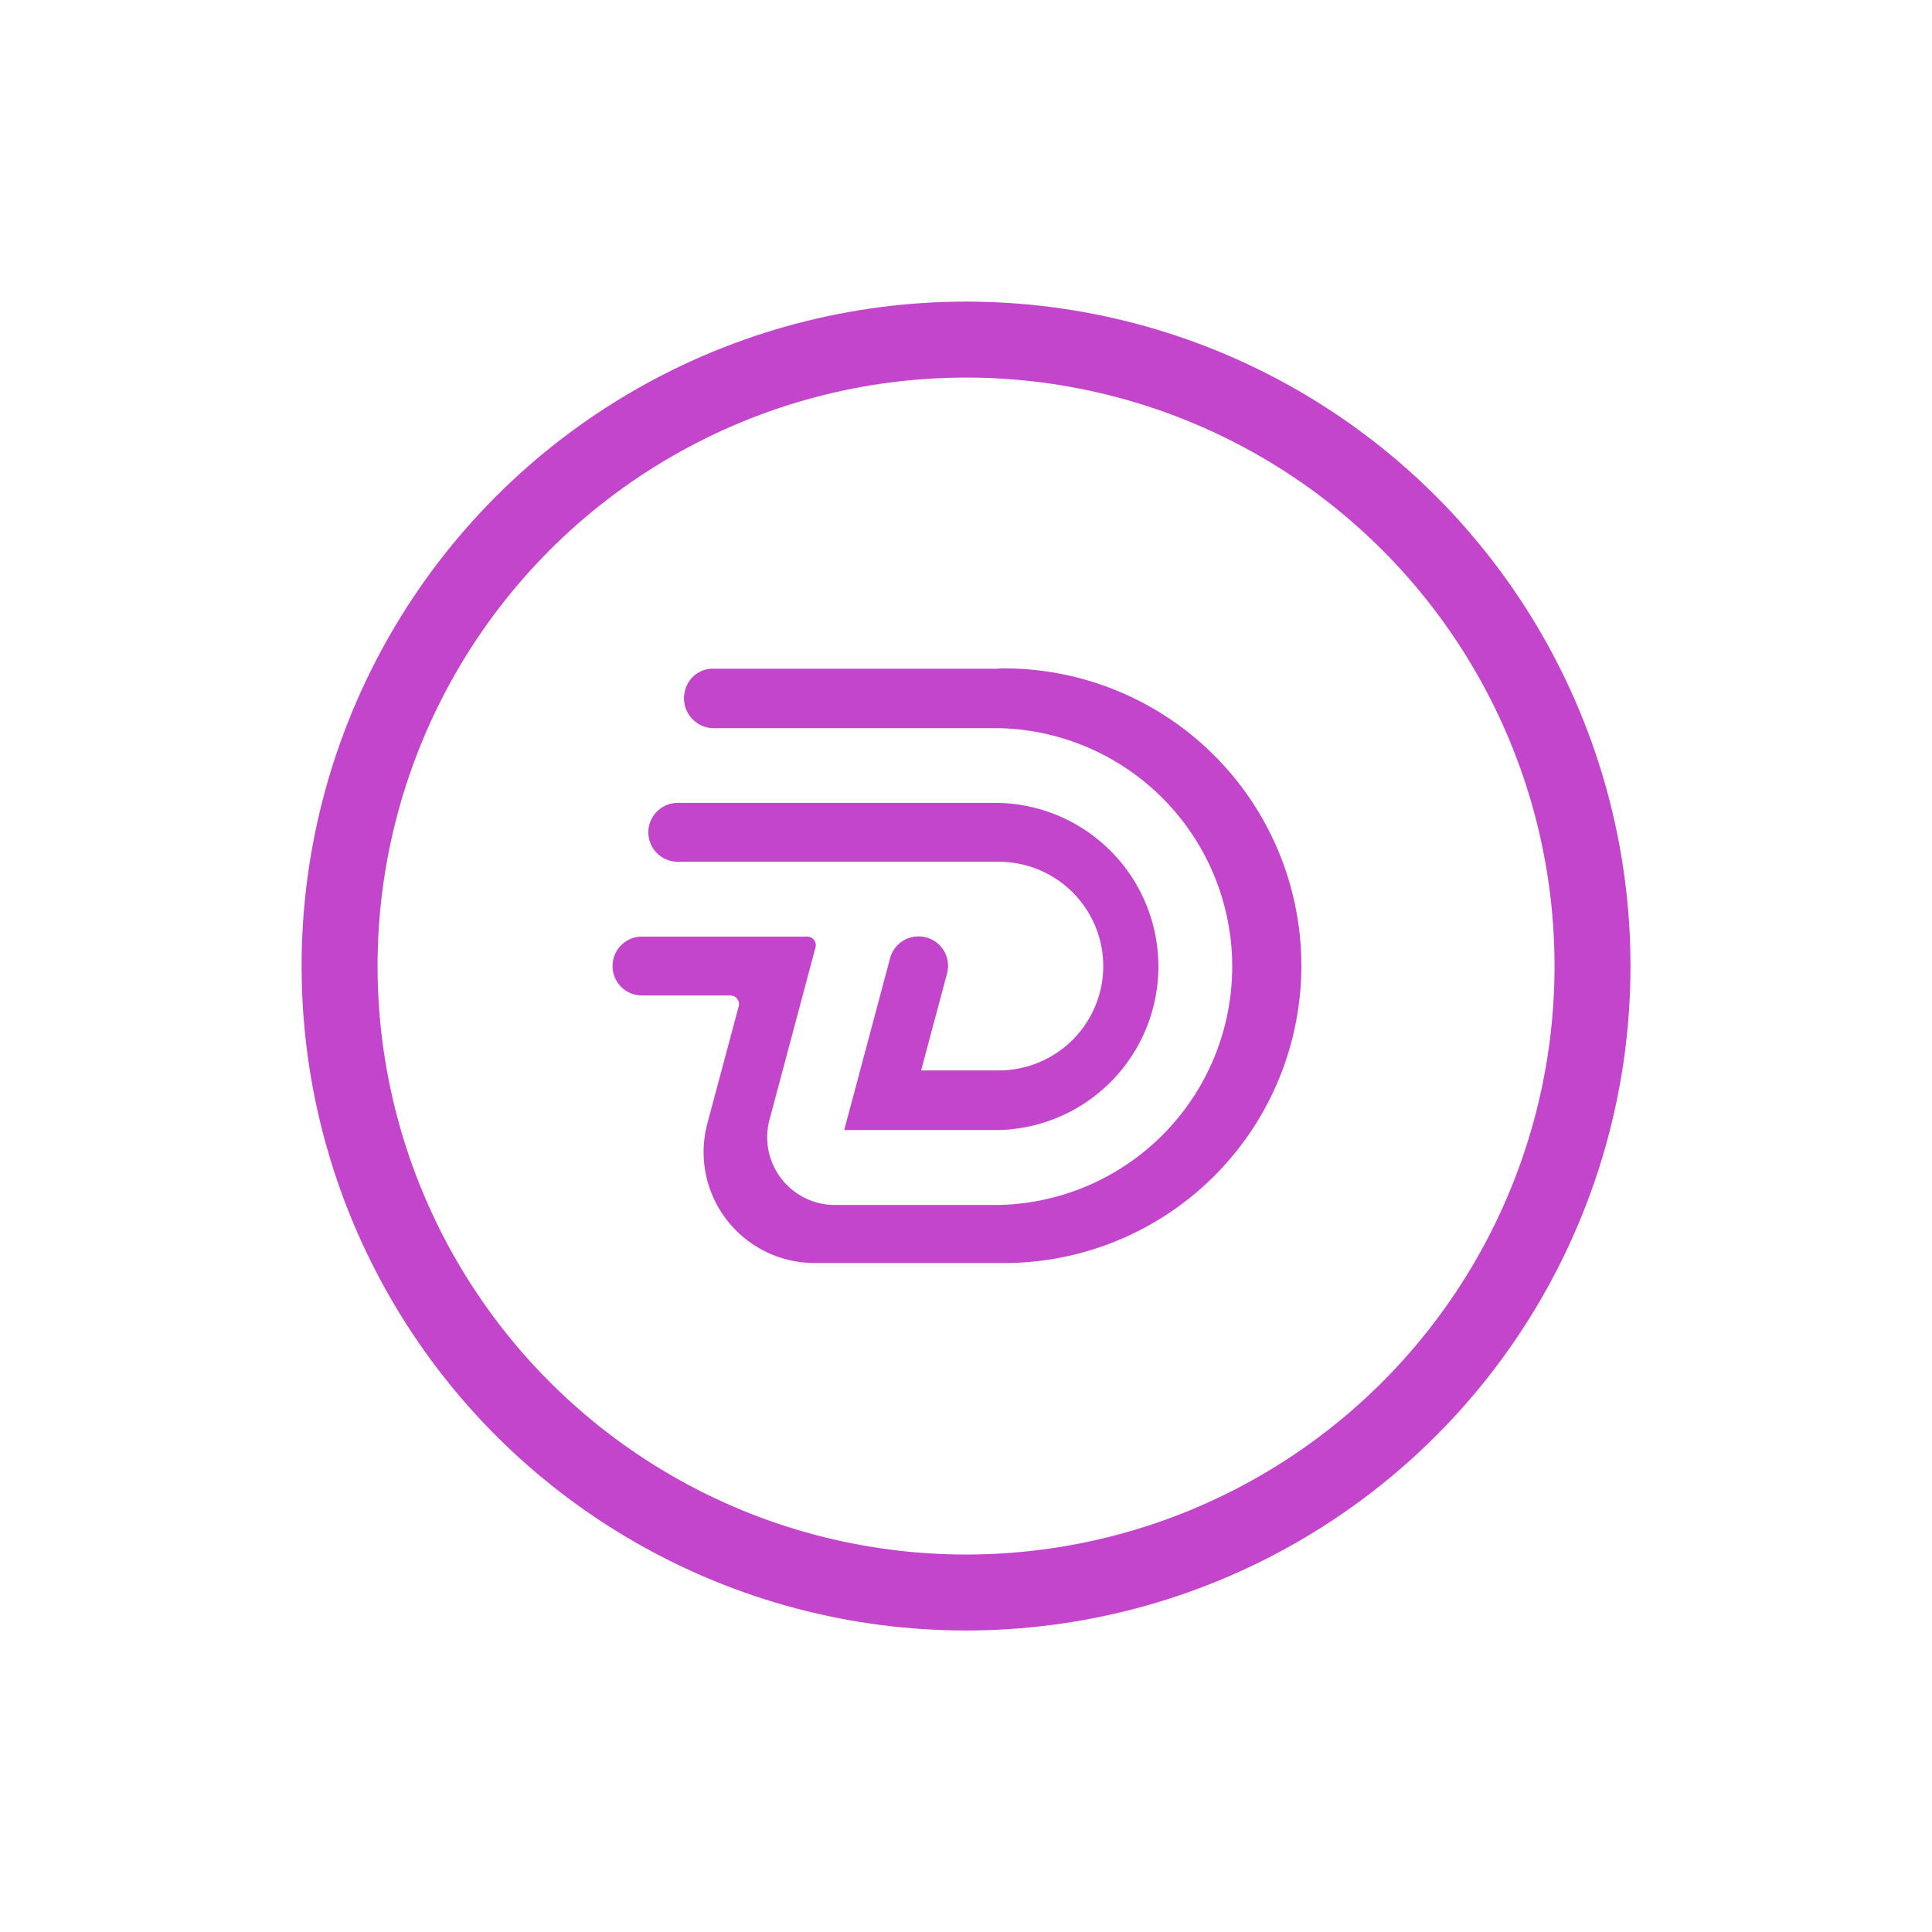 <svg id="Capa_1" data-name="Capa 1" xmlns="http://www.w3.org/2000/svg" viewBox="0 0 203.45 203.45"><defs><style>.cls-1{fill:#fff;}.cls-2{fill:#c245cb;}.cls-3{fill:none;stroke:#c245cb;stroke-miterlimit:10;stroke-width:8px;}</style></defs><title>magenta circle b</title><rect class="cls-1" width="203.45" height="203.45"/><path class="cls-2" d="M105.15,70.42l-30.06,0a3,3,0,0,0-2.94,2.26h0a3.14,3.14,0,0,0,3,4l30,0a25.11,25.11,0,0,1,0,50.21H87.93a7.13,7.13,0,0,1-6.89-9l4.83-18.1A.9.9,0,0,0,85,98.63H67.61a3.09,3.09,0,0,0-3,2.3h0a3.1,3.1,0,0,0,3,3.9h9.31a.91.91,0,0,1,.87,1.14l-3.31,12.37A11.68,11.68,0,0,0,85.77,133h19.4a31.31,31.31,0,1,0,0-62.61Z"/><path class="cls-2" d="M116.18,101.72a11,11,0,0,1-11,11H97l2.73-10.21a3.1,3.1,0,0,0-3-3.9h0a3.09,3.09,0,0,0-3,2.3L88.9,119h16.27a17.23,17.23,0,0,0,0-34.45l-33.79,0a3.09,3.09,0,0,0-3,2.3h0a3.1,3.1,0,0,0,3,3.9l33.8,0A11,11,0,0,1,116.18,101.72Z"/><circle class="cls-3" cx="101.73" cy="101.73" r="65.97"/></svg>